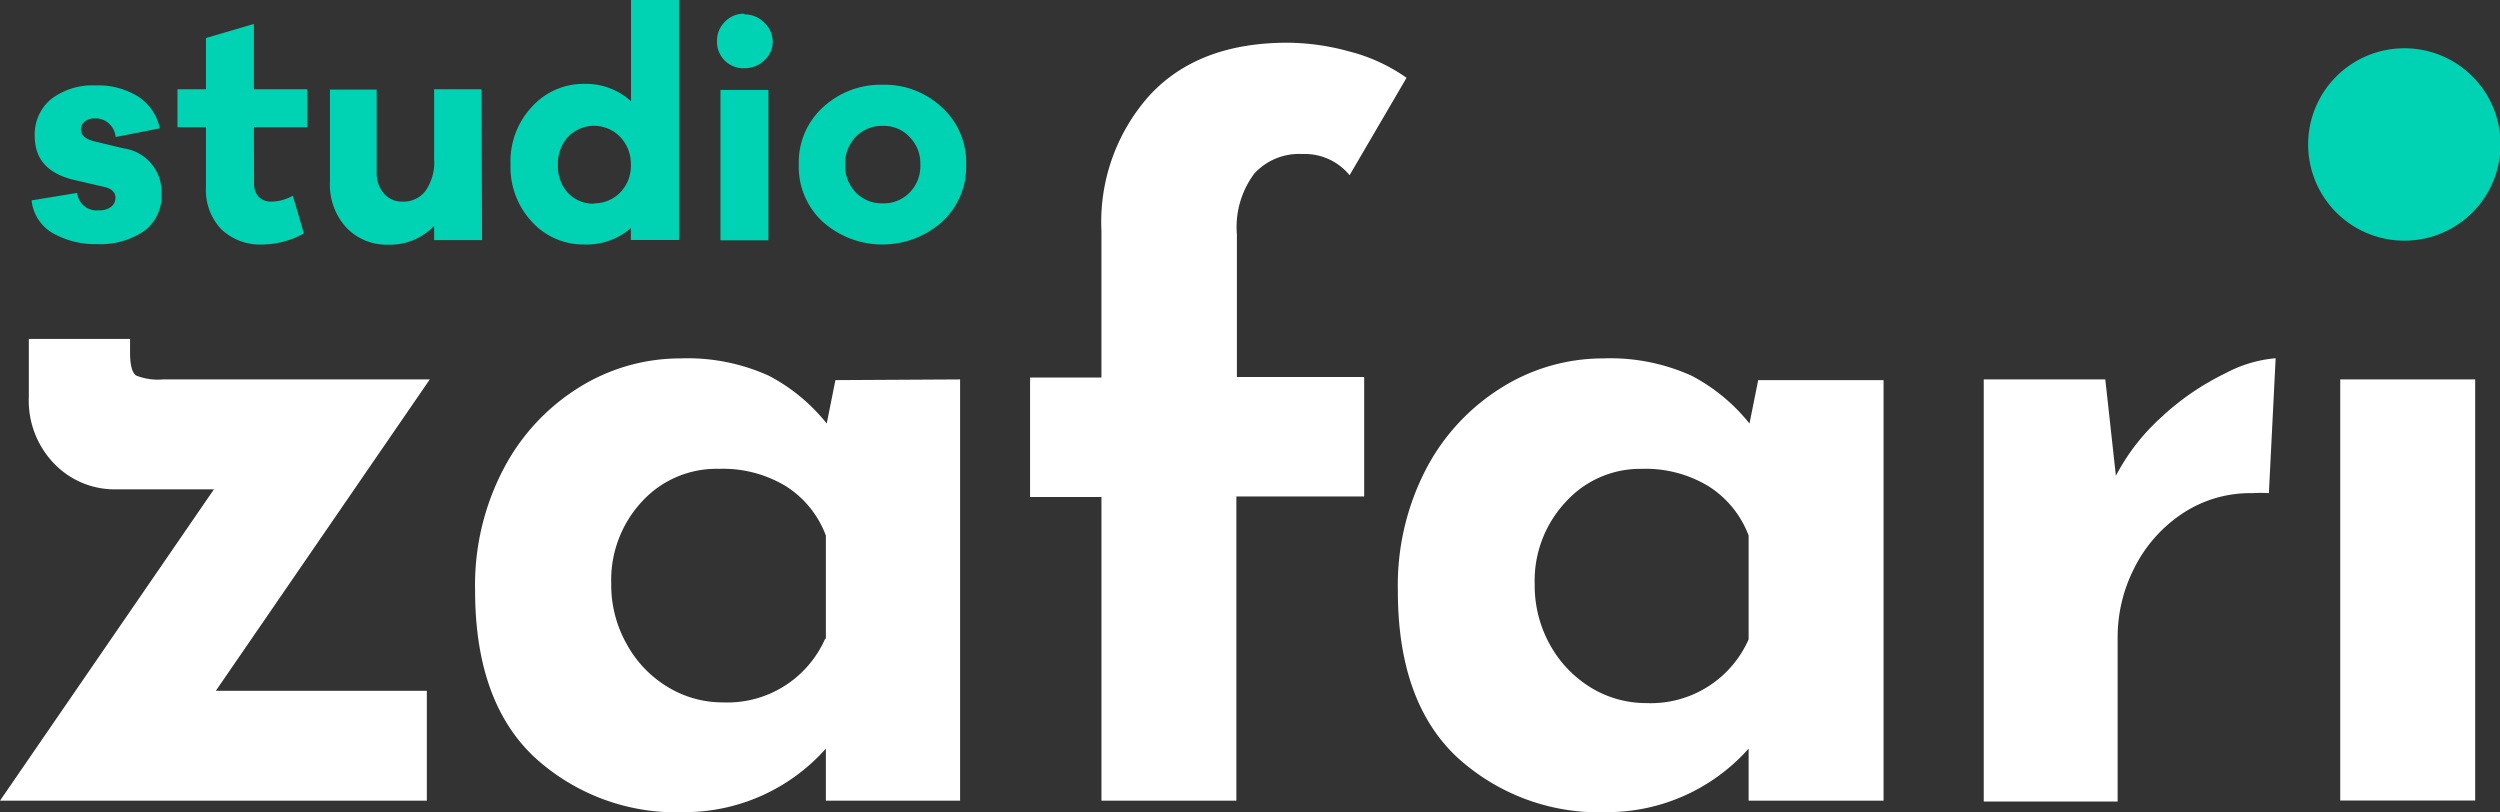 <svg xmlns="http://www.w3.org/2000/svg" viewBox="0 0 143.97 46.77"><rect x="0" y="0" width="143.97" height="46.77" fill="#333333" stroke="none"/><title>Zafari_Logo_01-01</title><path d="M12.43,39.78H24.58v6.33H0L12.32,28.18H6.66a4.82,4.82,0,0,1-3.53-1.47,5.22,5.22,0,0,1-1.47-3.86V19.52H7.49v.78c0,.74.12,1.18.36,1.33a3.36,3.36,0,0,0,1.53.22H24.75Z" fill="#fff"/><path d="M47.56,36.78V30.84A5.74,5.74,0,0,0,45.26,28,7,7,0,0,0,41.4,27,5.81,5.81,0,0,0,37,28.85a6.64,6.64,0,0,0-1.8,4.77,6.9,6.9,0,0,0,.89,3.47,6.52,6.52,0,0,0,2.36,2.47,6.07,6.07,0,0,0,3.19.89,6.15,6.15,0,0,0,5.88-3.67m7.77-14.93V46.11H47.56v-3a10.88,10.88,0,0,1-8.1,3.66,12.07,12.07,0,0,1-8.74-3.22Q27.36,40.34,27.36,34A14.39,14.39,0,0,1,29,27a12.1,12.1,0,0,1,4.35-4.69,11,11,0,0,1,5.83-1.67,11.32,11.32,0,0,1,5.1,1,10.48,10.48,0,0,1,3.33,2.75l.5-2.5Z" fill="#fff"/><path d="M63.43,28.62H59.32V21.74h4.11V13.31a10.93,10.93,0,0,1,2.8-7.85q2.8-3,7.91-3a13.6,13.6,0,0,1,3.55.5A10,10,0,0,1,81,4.48l-3.28,5.61A3.33,3.33,0,0,0,75,8.87,3.49,3.49,0,0,0,72.23,10a5.15,5.15,0,0,0-1,3.5v8.21h7.33v6.88H71.2V46.11H63.43Z" fill="#fff"/><path d="M100.7,36.78V30.84A5.76,5.76,0,0,0,98.39,28,7,7,0,0,0,94.54,27a5.79,5.79,0,0,0-4.36,1.89,6.64,6.64,0,0,0-1.8,4.77,7,7,0,0,0,.88,3.47,6.67,6.67,0,0,0,2.36,2.47,6.1,6.1,0,0,0,3.19.89,6.16,6.16,0,0,0,5.89-3.67m7.77-14.93V46.11H100.7v-3a10.9,10.9,0,0,1-8.11,3.66,12.09,12.09,0,0,1-8.74-3.22Q80.49,40.34,80.5,34a14.5,14.5,0,0,1,1.63-7,12.13,12.13,0,0,1,4.36-4.69,11,11,0,0,1,5.83-1.67,11.35,11.35,0,0,1,5.1,1,10.48,10.48,0,0,1,3.33,2.75l.5-2.5Z" fill="#fff"/><path d="M124.59,23.91a15.07,15.07,0,0,1,3.58-2.42,7.45,7.45,0,0,1,2.88-.86l-.39,7.77a7.22,7.22,0,0,0-.94,0,7.06,7.06,0,0,0-4.11,1.22,8.13,8.13,0,0,0-2.72,3.13,8.76,8.76,0,0,0-.94,3.92v9.49h-7.71V21.85h7l.61,5.55a12,12,0,0,1,2.75-3.49" fill="#fff"/><rect x="134.77" y="21.85" width="7.77" height="24.25" fill="#fff"/><path d="M144,8.31a5.54,5.54,0,1,1-5.54-5.53A5.53,5.53,0,0,1,144,8.31" fill="#00d3b4"/><path d="M50.84,11.71a2.09,2.09,0,0,1-1.55-.62,2.19,2.19,0,0,1-.62-1.62,2.18,2.18,0,0,1,.62-1.6,2.09,2.09,0,0,1,1.55-.62,2,2,0,0,1,1.52.62A2.14,2.14,0,0,1,53,9.47a2.16,2.16,0,0,1-.62,1.62,2.06,2.06,0,0,1-1.53.62Zm0-6.83a4.89,4.89,0,0,0-3.45,1.3A4.28,4.28,0,0,0,46,9.47a4.3,4.3,0,0,0,1.39,3.31,5.16,5.16,0,0,0,6.85,0,4.31,4.31,0,0,0,1.4-3.31,4.29,4.29,0,0,0-1.4-3.29,4.8,4.8,0,0,0-3.4-1.3m-6.59.3H41.49v8.66h2.76ZM42.87.79a1.49,1.49,0,0,0-1.13.47,1.52,1.52,0,0,0-.45,1.1,1.52,1.52,0,0,0,1.58,1.57A1.63,1.63,0,0,0,44,3.49,1.46,1.46,0,0,0,44.5,2.4,1.52,1.52,0,0,0,44,1.29,1.56,1.56,0,0,0,42.87.83ZM34.21,11.73a2,2,0,0,1-1.5-.62,2.25,2.25,0,0,1-.58-1.62,2.26,2.26,0,0,1,.58-1.61,2.09,2.09,0,0,1,3,0,2.25,2.25,0,0,1,.62,1.61,2.18,2.18,0,0,1-.62,1.6,2.07,2.07,0,0,1-1.49.62M39.1,0H36.34V5.83a3.87,3.87,0,0,0-2.69-1,4,4,0,0,0-3,1.3A4.59,4.59,0,0,0,29.4,9.47a4.6,4.6,0,0,0,1.24,3.31,4,4,0,0,0,3,1.3,3.87,3.87,0,0,0,2.69-.95v.69H39.1ZM27.73,5.14H25v4A2.9,2.9,0,0,1,24.5,11a1.6,1.6,0,0,1-1.33.61,1.39,1.39,0,0,1-1.07-.47,1.8,1.8,0,0,1-.41-1.22V5.16H19v5.31a3.65,3.65,0,0,0,.93,2.62,3.19,3.19,0,0,0,2.45,1A3.48,3.48,0,0,0,25,13v.83h2.76ZM14.62,7.33h3.07V5.14H14.62V1.38l-2.76.81V5.14H10.22V7.33h1.64v3.45a3.27,3.27,0,0,0,.88,2.42,3.24,3.24,0,0,0,2.39.88,5,5,0,0,0,2.37-.64l-.64-2.17a2.54,2.54,0,0,1-1.24.34,1,1,0,0,1-.73-.28,1.12,1.12,0,0,1-.26-.79ZM1.82,11.54a2.47,2.47,0,0,0,1.24,1.9,5,5,0,0,0,2.53.62A4.49,4.49,0,0,0,8.3,13.3a2.51,2.51,0,0,0,1-2.16A2.53,2.53,0,0,0,7.1,8.54L5.39,8.13c-.49-.13-.73-.35-.73-.68A.57.57,0,0,1,4.87,7a.91.91,0,0,1,.6-.18,1.11,1.11,0,0,1,.83.32,1.18,1.18,0,0,1,.36.75l2.54-.5A2.86,2.86,0,0,0,8,5.59a4.32,4.32,0,0,0-2.49-.67,3.91,3.91,0,0,0-2.57.79A2.64,2.64,0,0,0,2,7.83C2,9.16,2.73,10,4.3,10.37l1.73.4c.41.1.62.31.62.62a.67.67,0,0,1-.24.51,1.06,1.06,0,0,1-.71.21,1.13,1.13,0,0,1-1.26-1Z" fill="#00d3b4"/></svg>